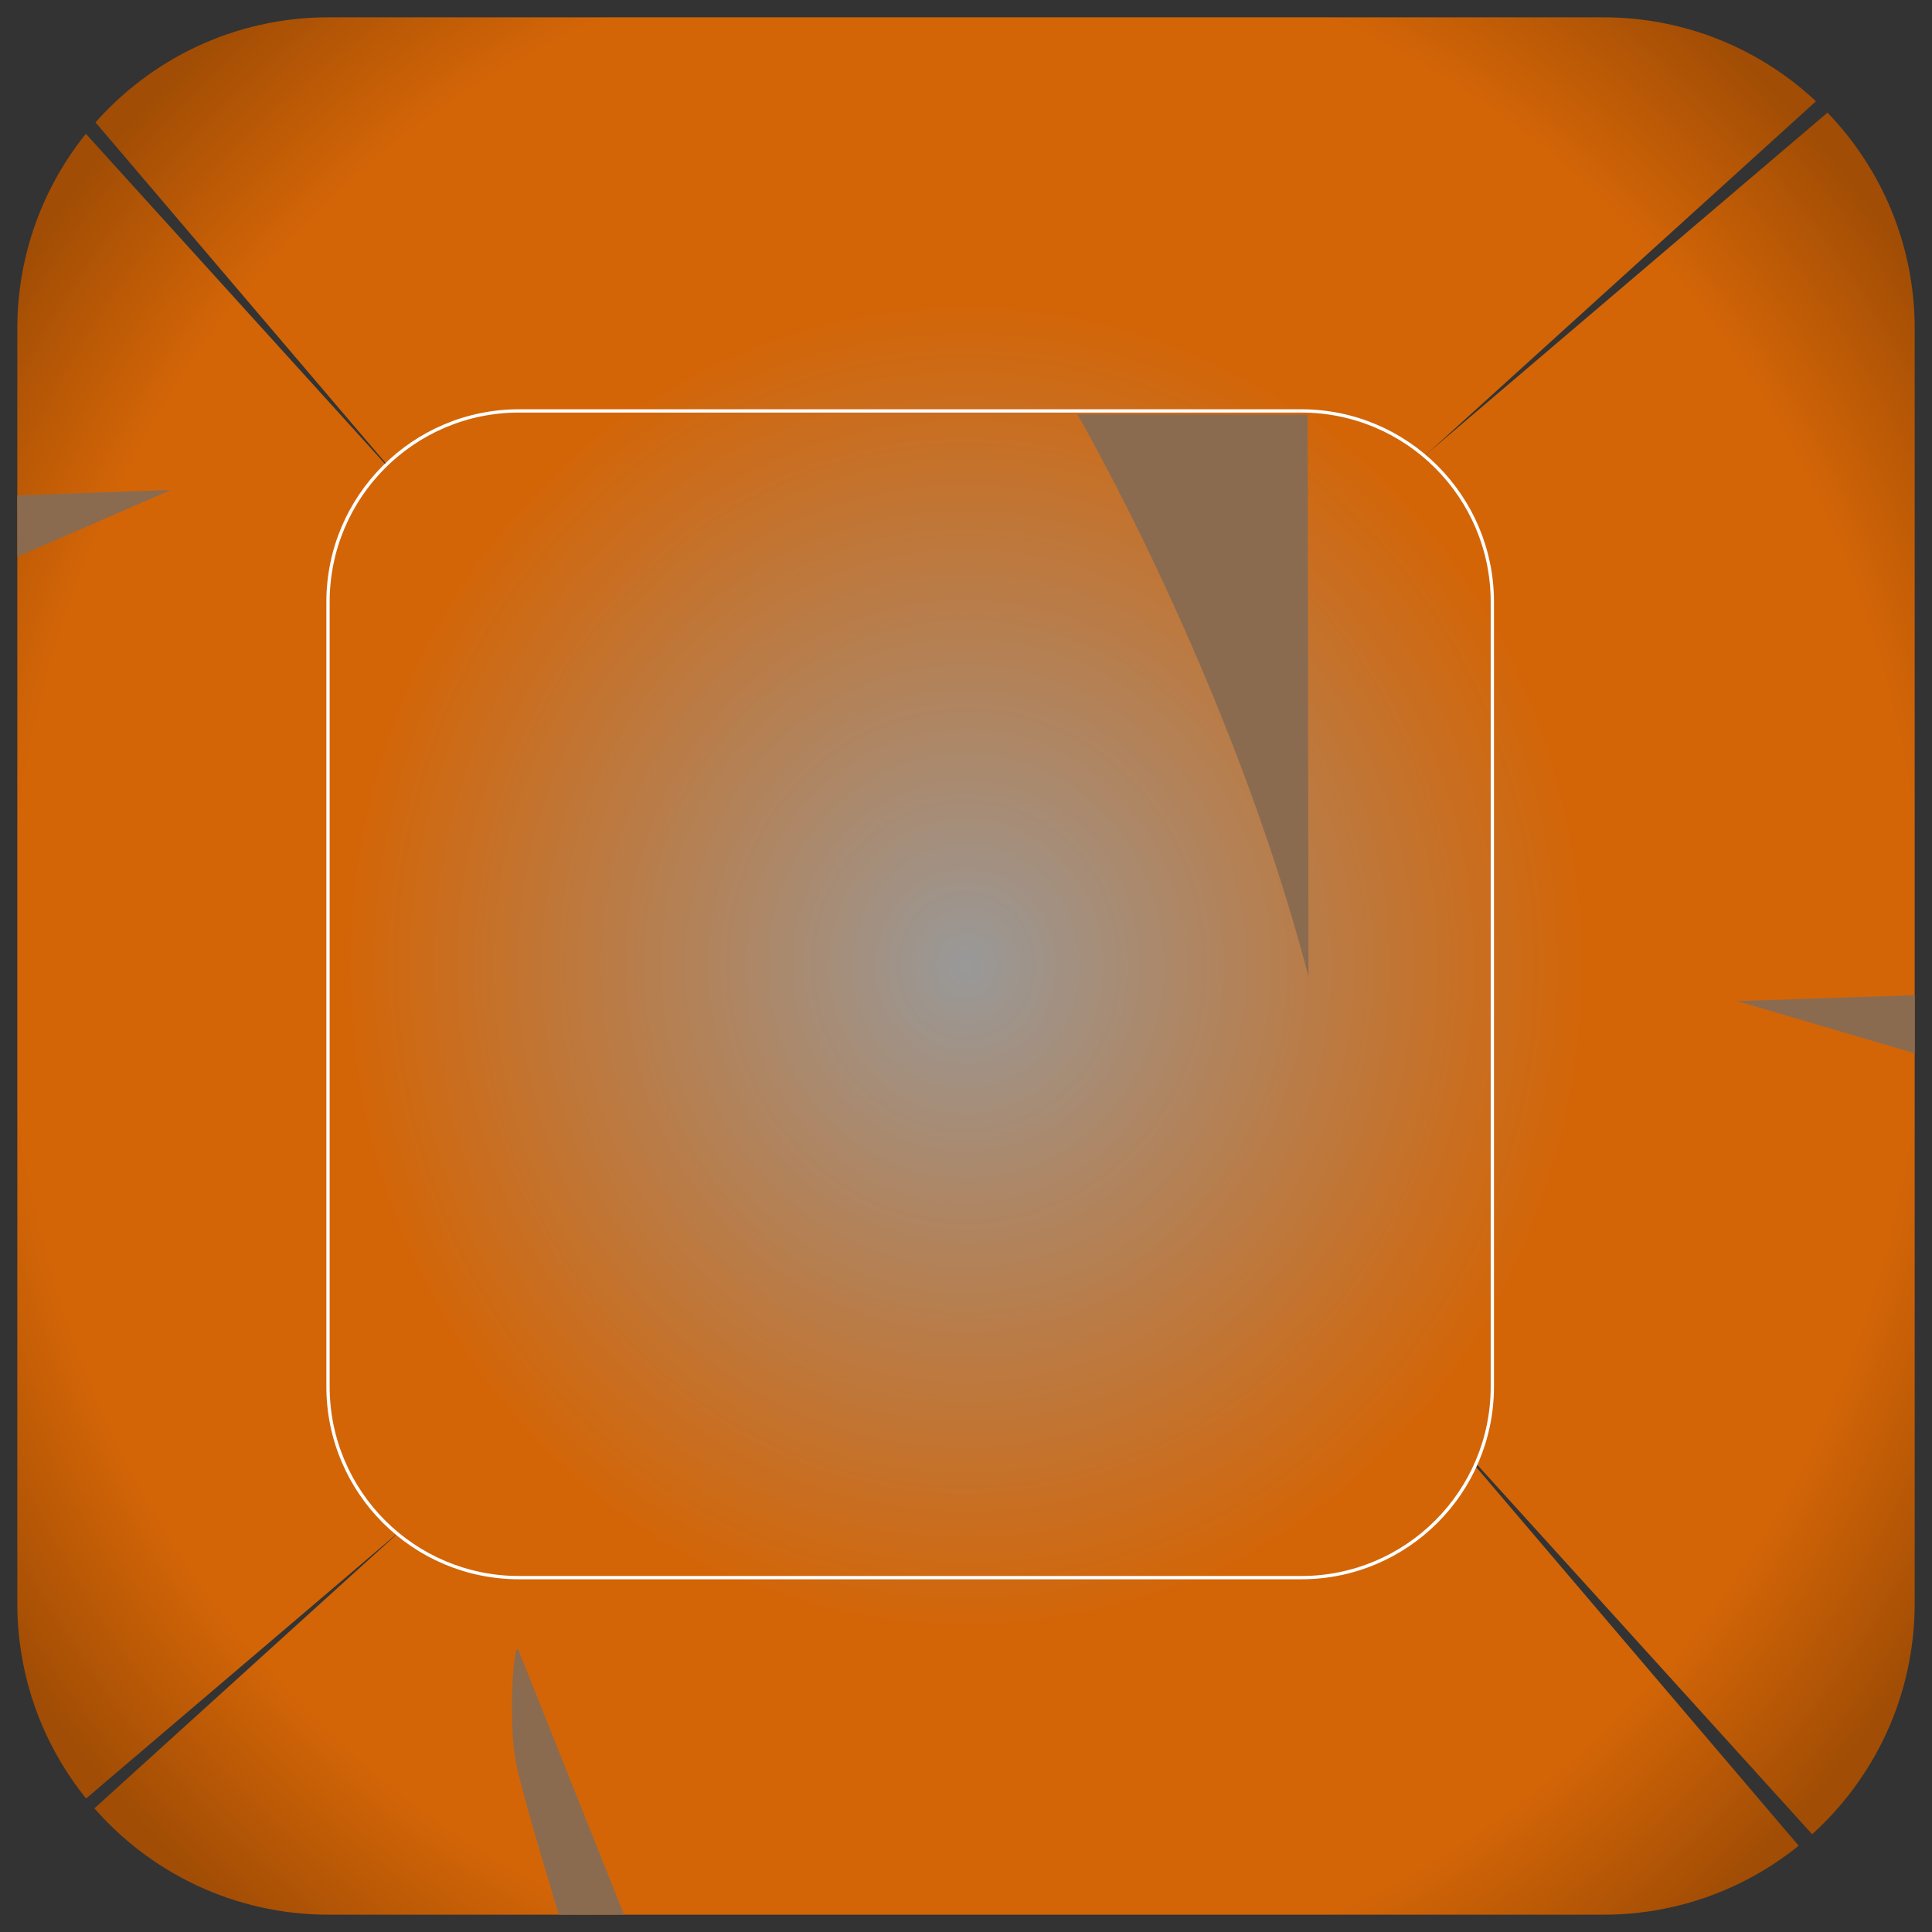 <svg width="100px" height="100px" viewBox="0 0 100 100" version="1.1" xmlns="http://www.w3.org/2000/svg" xmlns:xlink="http://www.w3.org/1999/xlink" xml:space="preserve" xmlns:serif="http://www.serif.com/" style="fill-rule:evenodd;clip-rule:evenodd;stroke-linecap:round;stroke-miterlimit:1;"><rect x="0" y="0" width="100" height="100" fill="#333333" stroke="none"/><g><g><g><path d="M4.444,6.926l16.596,18.31l0.732,0.859l2.112,50.284l-2.982,2.703l-16.446,14.007c-2.227,-2.764 -3.56,-6.277 -3.56,-10.099l0,-65.98c0,-3.884 1.377,-7.449 3.669,-10.233l-0.121,0.149Z" style="fill:url(#_Radial1);"/><path d="M23.884,76.379l0.338,-0.306l50.496,-2.121l18.381,21.583c-2.765,2.232 -6.282,3.569 -10.109,3.569l-65.98,0c-4.891,0 -9.277,-2.184 -12.233,-5.629l0.108,0.125l18.999,-17.221Z" style="fill:url(#_Radial2);"/><path d="M73.195,24.095l0.792,-0.718l20.603,-17.547c2.795,2.898 4.514,6.84 4.514,11.18l0,65.98c0,4.815 -2.116,9.14 -5.47,12.094l0.162,-0.145l-18.482,-20.39l-2.119,-50.454Z" style="fill:url(#_Radial3);"/><path d="M82.99,0.896c4.326,0 8.256,1.708 11.152,4.486l-0.148,-0.139l-20.799,18.852l-0.465,0.422l-50.496,2.12l-0.462,-0.542l-16.829,-19.76l-0.127,0.145c2.955,-3.419 7.324,-5.584 12.194,-5.584l65.98,0Z" style="fill:url(#_Radial4);"/><path d="M77.243,31.157c0,-5.457 -4.431,-9.888 -9.889,-9.888l-40.487,0c-5.458,0 -9.889,4.431 -9.889,9.888l0,40.612c0,5.458 4.431,9.889 9.889,9.889l40.487,0c5.458,0 9.889,-4.431 9.889,-9.889l0,-40.612Z" style="fill:url(#_Radial5);stroke:#fff;stroke-width:0.17px;"/></g></g><g><path d="M0.902,28.813l-0.006,-3.169l7.958,-0.287l-7.952,3.456Z" style="fill:#8a6b50;"/><path d="M67.685,21.465l-11.922,-0.018c0,0 7.928,13.624 11.964,29.102l-0.042,-29.084Z" style="fill:#8a6b50;"/><path d="M99.104,51.511l0,3.007l-9.192,-2.701l9.192,-0.306Z" style="fill:#8a6b50;"/><path d="M32.299,99.096l-3.371,0.008c0,0 -1.79,-5.802 -2.211,-7.821c-0.421,-2.02 -0.145,-6.543 0.123,-5.865c0.543,1.375 5.459,13.678 5.459,13.678Z" style="fill:#8a6b50;"/></g></g><defs><radialGradient id="_Radial1" cx="0" cy="0" r="1" gradientUnits="userSpaceOnUse" gradientTransform="matrix(59.542,0,0,63.683,50,50)"><stop offset="0" style="stop-color:#999;stop-opacity:1"/><stop offset="0.54" style="stop-color:#d36507;stop-opacity:1"/><stop offset="0.83" style="stop-color:#d36507;stop-opacity:1"/><stop offset="1" style="stop-color:#a14d05;stop-opacity:1"/></radialGradient><radialGradient id="_Radial2" cx="0" cy="0" r="1" gradientUnits="userSpaceOnUse" gradientTransform="matrix(59.542,0,0,63.683,50,50)"><stop offset="0" style="stop-color:#999;stop-opacity:1"/><stop offset="0.54" style="stop-color:#d36507;stop-opacity:1"/><stop offset="0.83" style="stop-color:#d36507;stop-opacity:1"/><stop offset="1" style="stop-color:#a14d05;stop-opacity:1"/></radialGradient><radialGradient id="_Radial3" cx="0" cy="0" r="1" gradientUnits="userSpaceOnUse" gradientTransform="matrix(59.542,0,0,63.683,50,50)"><stop offset="0" style="stop-color:#999;stop-opacity:1"/><stop offset="0.54" style="stop-color:#d36507;stop-opacity:1"/><stop offset="0.83" style="stop-color:#d36507;stop-opacity:1"/><stop offset="1" style="stop-color:#a14d05;stop-opacity:1"/></radialGradient><radialGradient id="_Radial4" cx="0" cy="0" r="1" gradientUnits="userSpaceOnUse" gradientTransform="matrix(59.542,0,0,63.683,50,50)"><stop offset="0" style="stop-color:#999;stop-opacity:1"/><stop offset="0.54" style="stop-color:#d36507;stop-opacity:1"/><stop offset="0.83" style="stop-color:#d36507;stop-opacity:1"/><stop offset="1" style="stop-color:#a14d05;stop-opacity:1"/></radialGradient><radialGradient id="_Radial5" cx="0" cy="0" r="1" gradientUnits="userSpaceOnUse" gradientTransform="matrix(59.542,0,0,63.683,50,50)"><stop offset="0" style="stop-color:#999;stop-opacity:1"/><stop offset="0.54" style="stop-color:#d36507;stop-opacity:1"/><stop offset="0.83" style="stop-color:#d36507;stop-opacity:1"/><stop offset="1" style="stop-color:#a14d05;stop-opacity:1"/></radialGradient></defs></svg>
